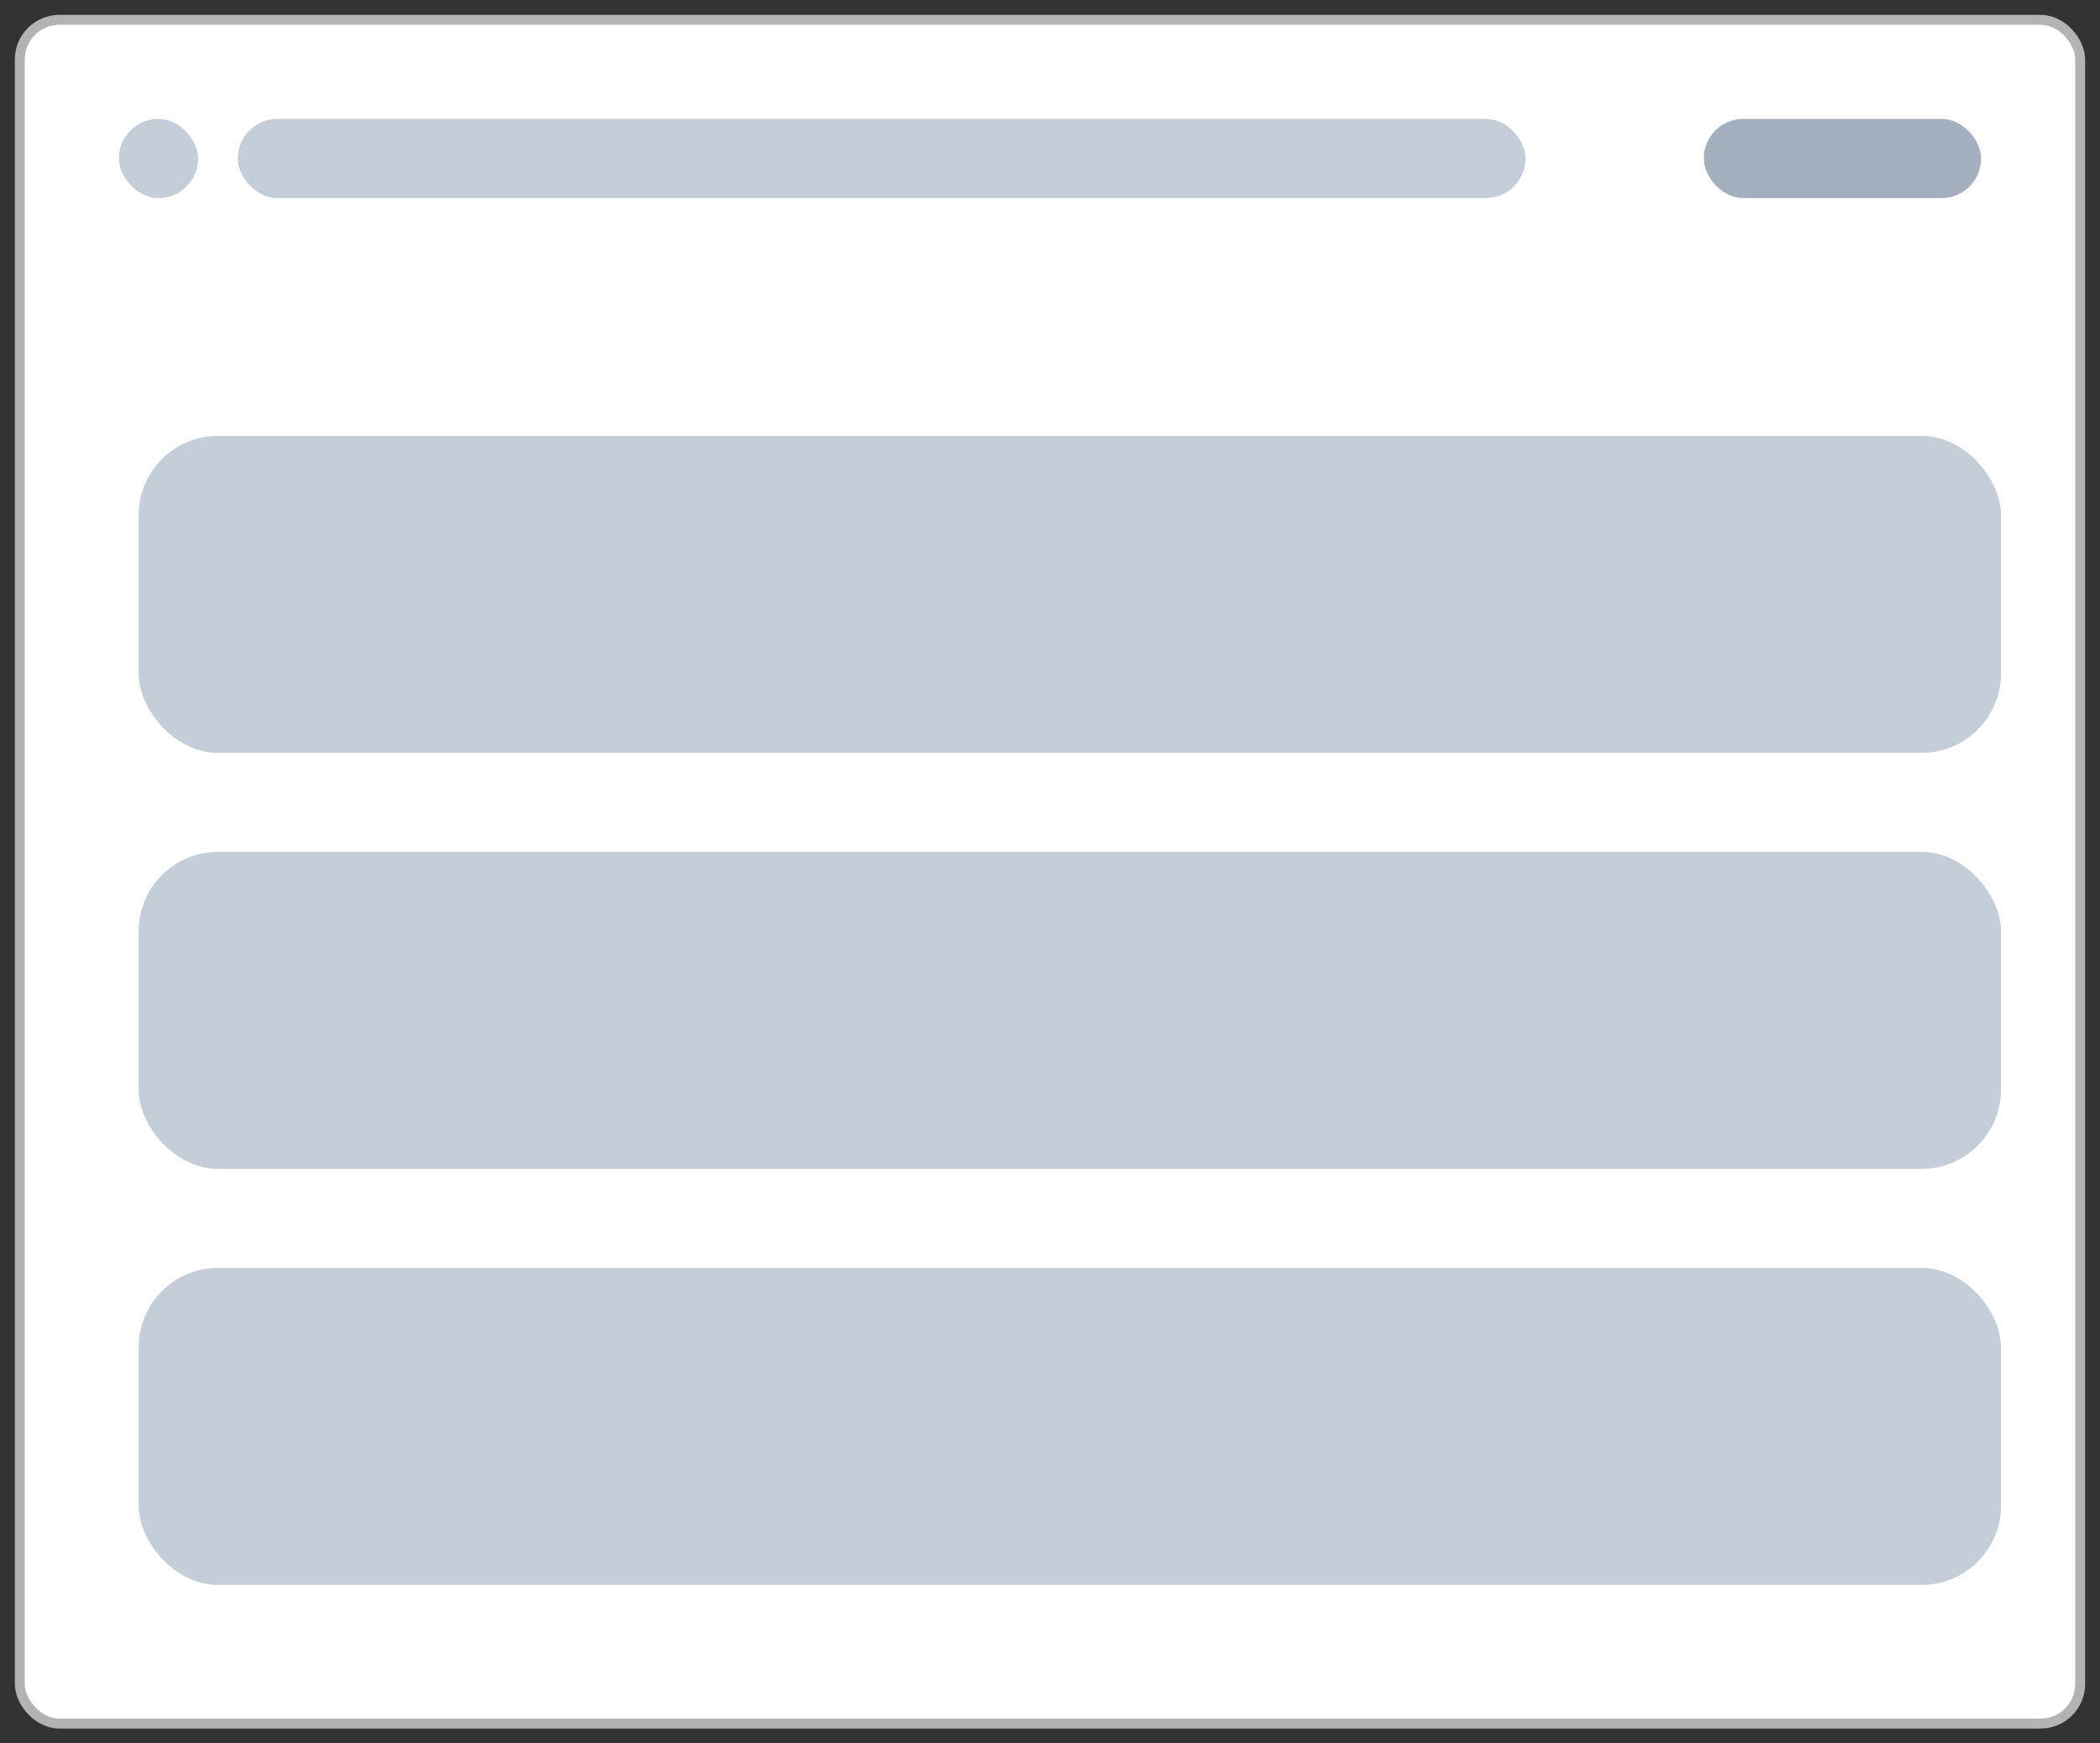 <svg width="106" height="88" viewBox="0 0 106 88" fill="none" xmlns="http://www.w3.org/2000/svg">
<rect x="0" y="0" width="106" height="88" fill="#333333" stroke="none"/>
<rect x="1" y="1" width="104" height="86" rx="2" fill="white" stroke="#B3B3B3" stroke-width="0.5"/>
<mask id="mask0" mask-type="alpha" maskUnits="userSpaceOnUse" x="0" y="0" width="106" height="88">
<rect x="1" y="1" width="104" height="86" rx="2" fill="white" stroke="#B3B3B3" stroke-width="0.5"/>
</mask>
<g mask="url(#mask0)">
<rect x="7" y="64" width="94" height="16" rx="4" fill="#C4CED9"/>
<rect x="7" y="43" width="94" height="16" rx="4" fill="#C4CED9"/>
<rect x="7" y="22" width="94" height="16" rx="4" fill="#C4CED9"/>
<rect x="12" y="6" width="65" height="4" rx="2" fill="#C4CED9"/>
<rect x="86" y="6" width="14" height="4" rx="2" fill="#A4B0BE"/>
<rect x="6" y="6" width="4" height="4" rx="2" fill="#C4CED9"/>
</g>
</svg>
